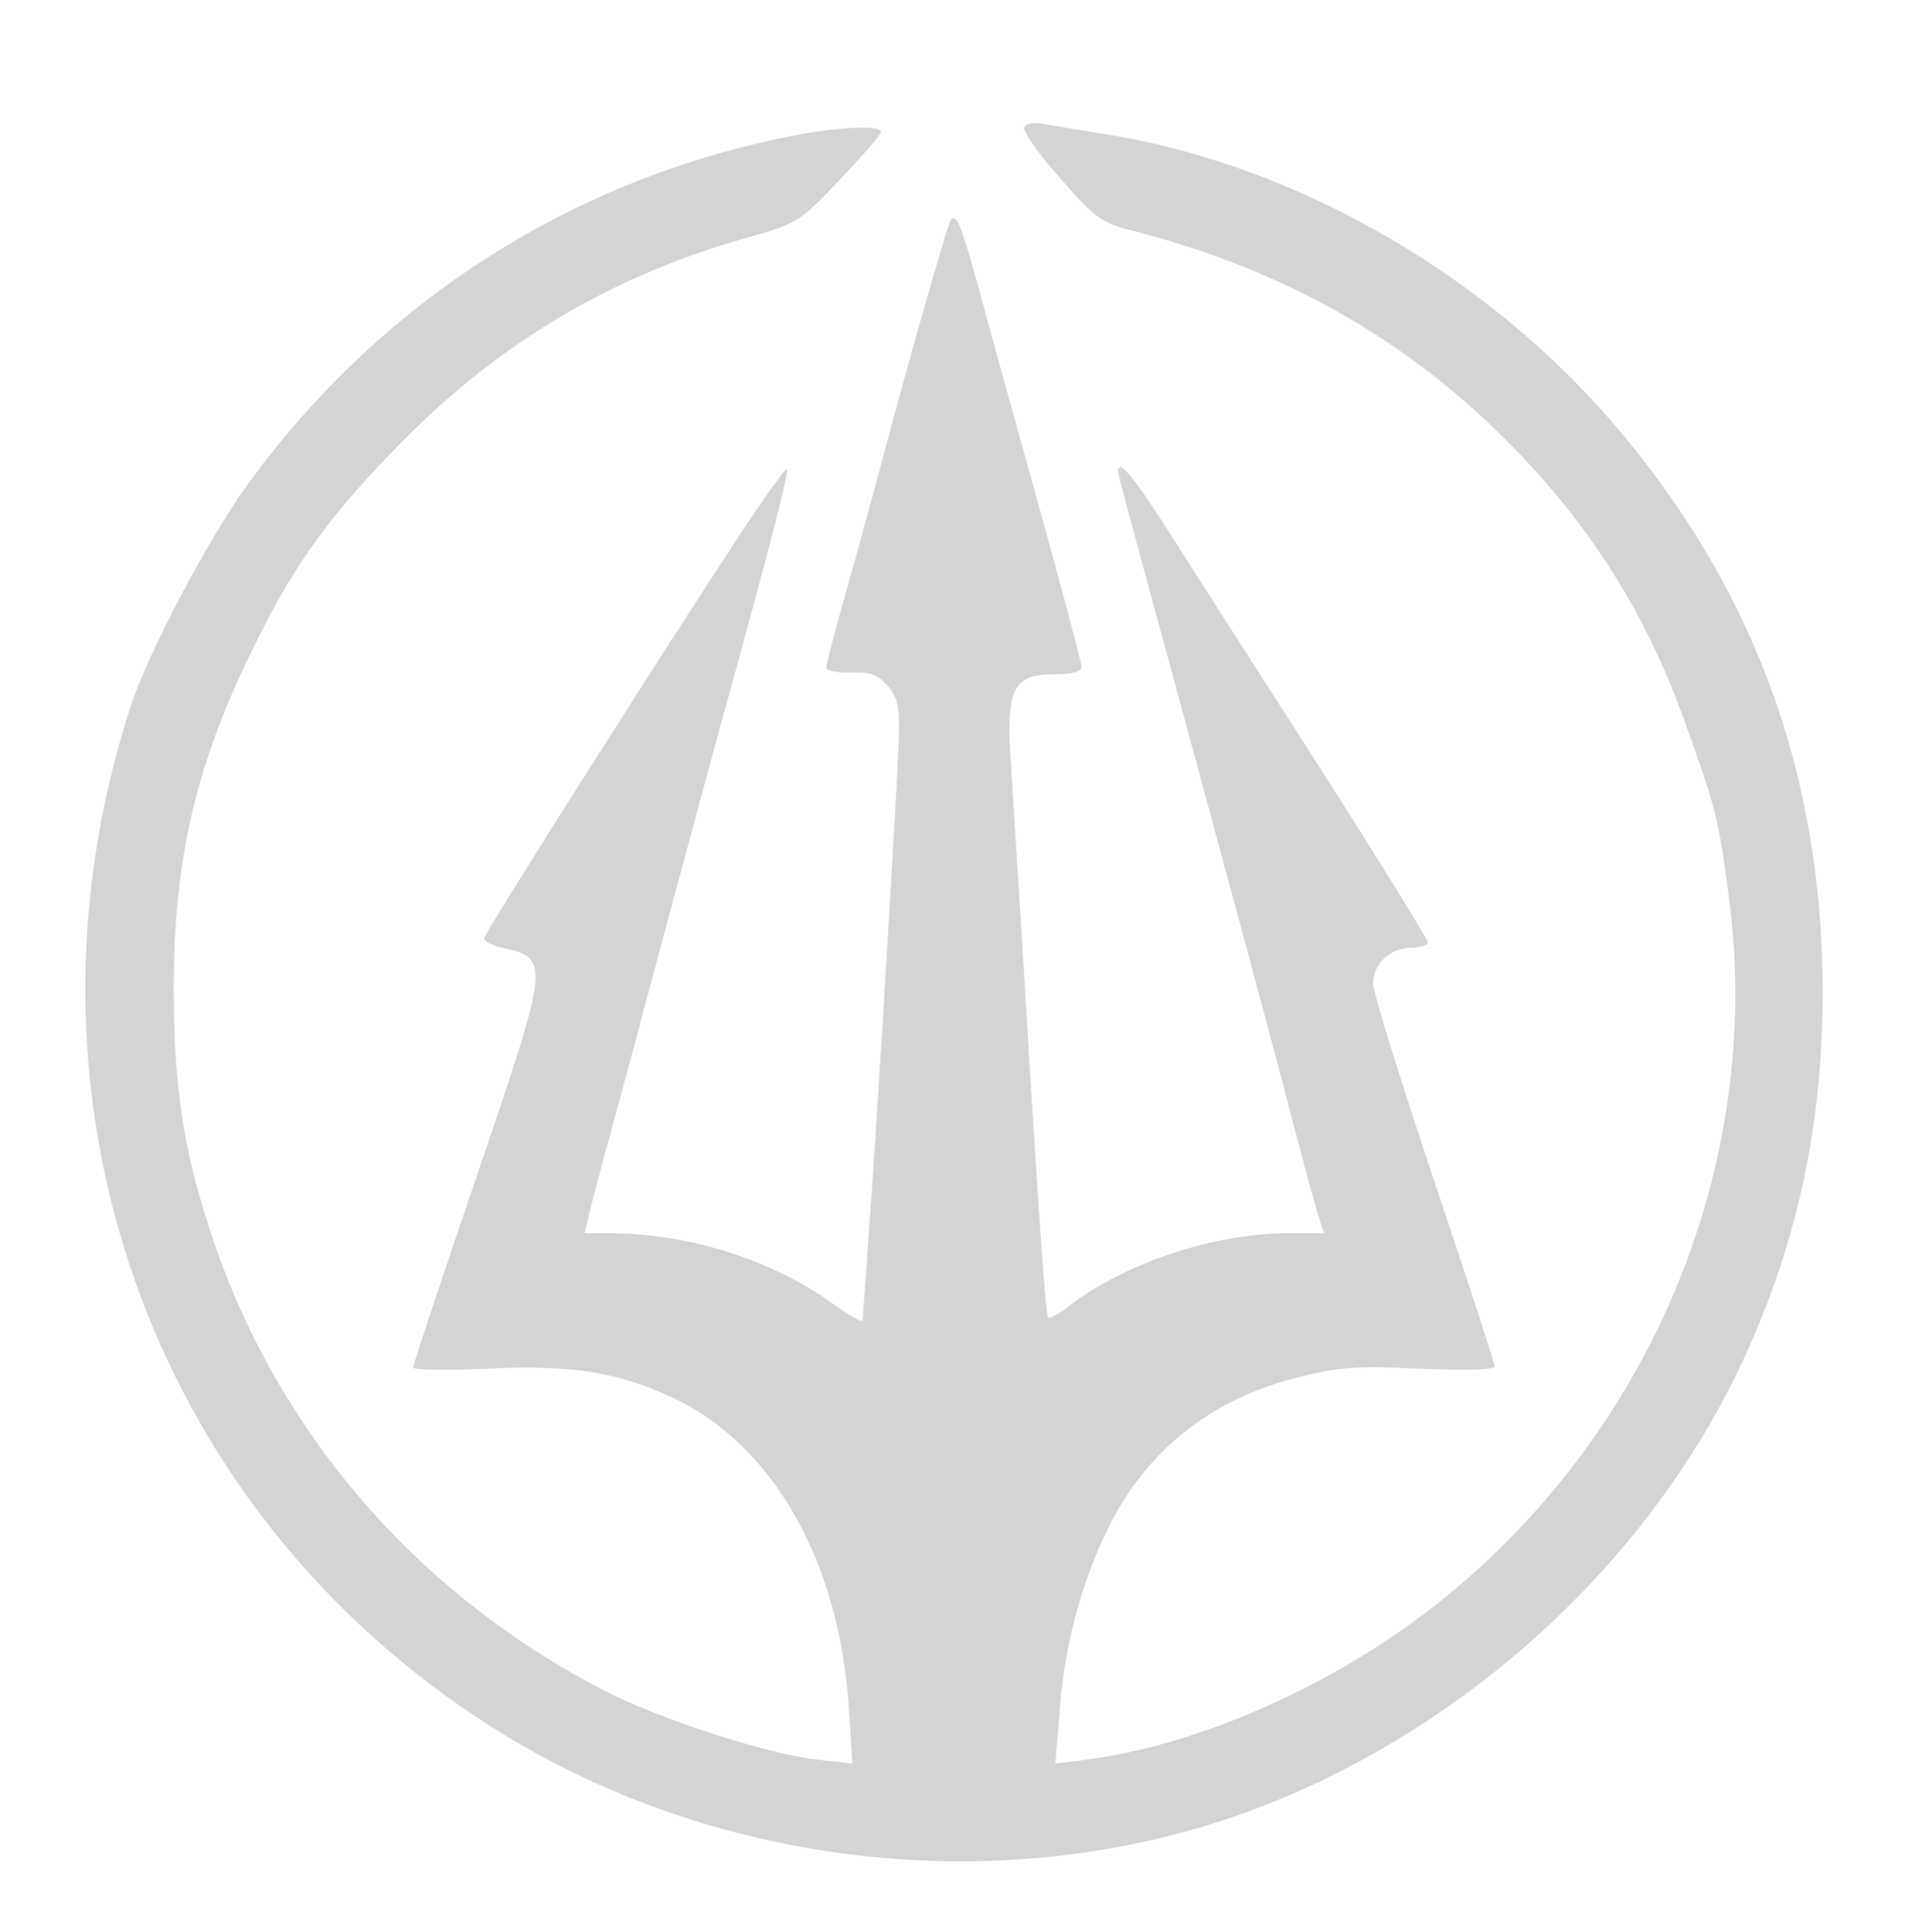 <?xml version="1.0" standalone="no"?>
<!DOCTYPE svg PUBLIC "-//W3C//DTD SVG 20010904//EN"
 "http://www.w3.org/TR/2001/REC-SVG-20010904/DTD/svg10.dtd">
<svg version="1.0" xmlns="http://www.w3.org/2000/svg"
 width="317pt" height="318pt" viewBox="0 0 317 318"
 preserveAspectRatio="xMidYMid meet">

<g transform="translate(0,318) scale(0.1,-0.1)"
fill="#d4d4d4" stroke="none">
<path d="M1686 2971 c-4 -5 22 -43 58 -83 56 -65 69 -75 117 -87 236 -60 431
-166 596 -324 148 -142 247 -294 315 -482 53 -148 56 -159 74 -295 58 -448
-138 -904 -508 -1181 -164 -122 -372 -212 -547 -235 l-54 -7 7 87 c8 107 35
209 80 301 63 127 168 211 309 247 70 18 101 20 205 15 74 -3 122 -2 122 4 0
5 -45 143 -100 307 -55 164 -100 309 -100 323 0 33 29 59 63 59 15 0 27 4 27
9 0 5 -86 144 -191 308 -105 164 -216 337 -247 386 -49 76 -72 102 -72 81 0
-4 36 -137 80 -298 103 -380 175 -645 210 -781 16 -60 33 -125 39 -143 l10
-32 -59 0 c-121 0 -266 -48 -358 -118 -18 -14 -34 -23 -37 -21 -4 5 -17 189
-40 574 -8 132 -18 284 -21 337 -9 124 3 148 71 148 29 0 45 4 45 13 0 6 -32
127 -71 267 -39 140 -84 302 -99 359 -29 103 -35 119 -45 109 -5 -4 -81 -274
-115 -403 -13 -49 -36 -134 -64 -232 -14 -51 -26 -96 -26 -102 0 -5 19 -9 41
-8 33 1 45 -4 61 -23 19 -23 20 -35 15 -140 -10 -188 -36 -615 -47 -760 -5
-74 -10 -139 -10 -143 0 -5 -23 8 -52 29 -98 70 -233 113 -359 114 l-47 0 8
33 c4 17 17 66 28 107 12 41 57 210 101 375 45 165 87 323 95 350 76 276 105
389 101 393 -2 2 -37 -47 -78 -109 -155 -237 -419 -654 -420 -663 -1 -5 12
-12 29 -16 80 -17 79 -23 -41 -375 -58 -170 -105 -311 -105 -316 0 -4 54 -5
119 -2 141 7 218 -5 311 -49 163 -78 271 -268 287 -507 l6 -94 -61 7 c-78 9
-249 64 -339 109 -314 159 -550 431 -657 761 -44 134 -60 239 -60 396 0 220
37 375 136 574 66 133 124 212 243 332 158 160 340 268 555 330 93 26 96 28
162 98 37 39 68 74 68 79 0 12 -76 8 -158 -9 -361 -74 -672 -277 -887 -575
-66 -93 -160 -272 -189 -359 -215 -656 40 -1350 623 -1701 352 -211 797 -261
1181 -133 368 124 689 410 849 755 90 195 131 387 131 609 -1 359 -115 667
-348 937 -215 248 -528 425 -838 473 -38 6 -81 13 -96 16 -14 3 -29 1 -32 -5z"/>
</g>
</svg>

